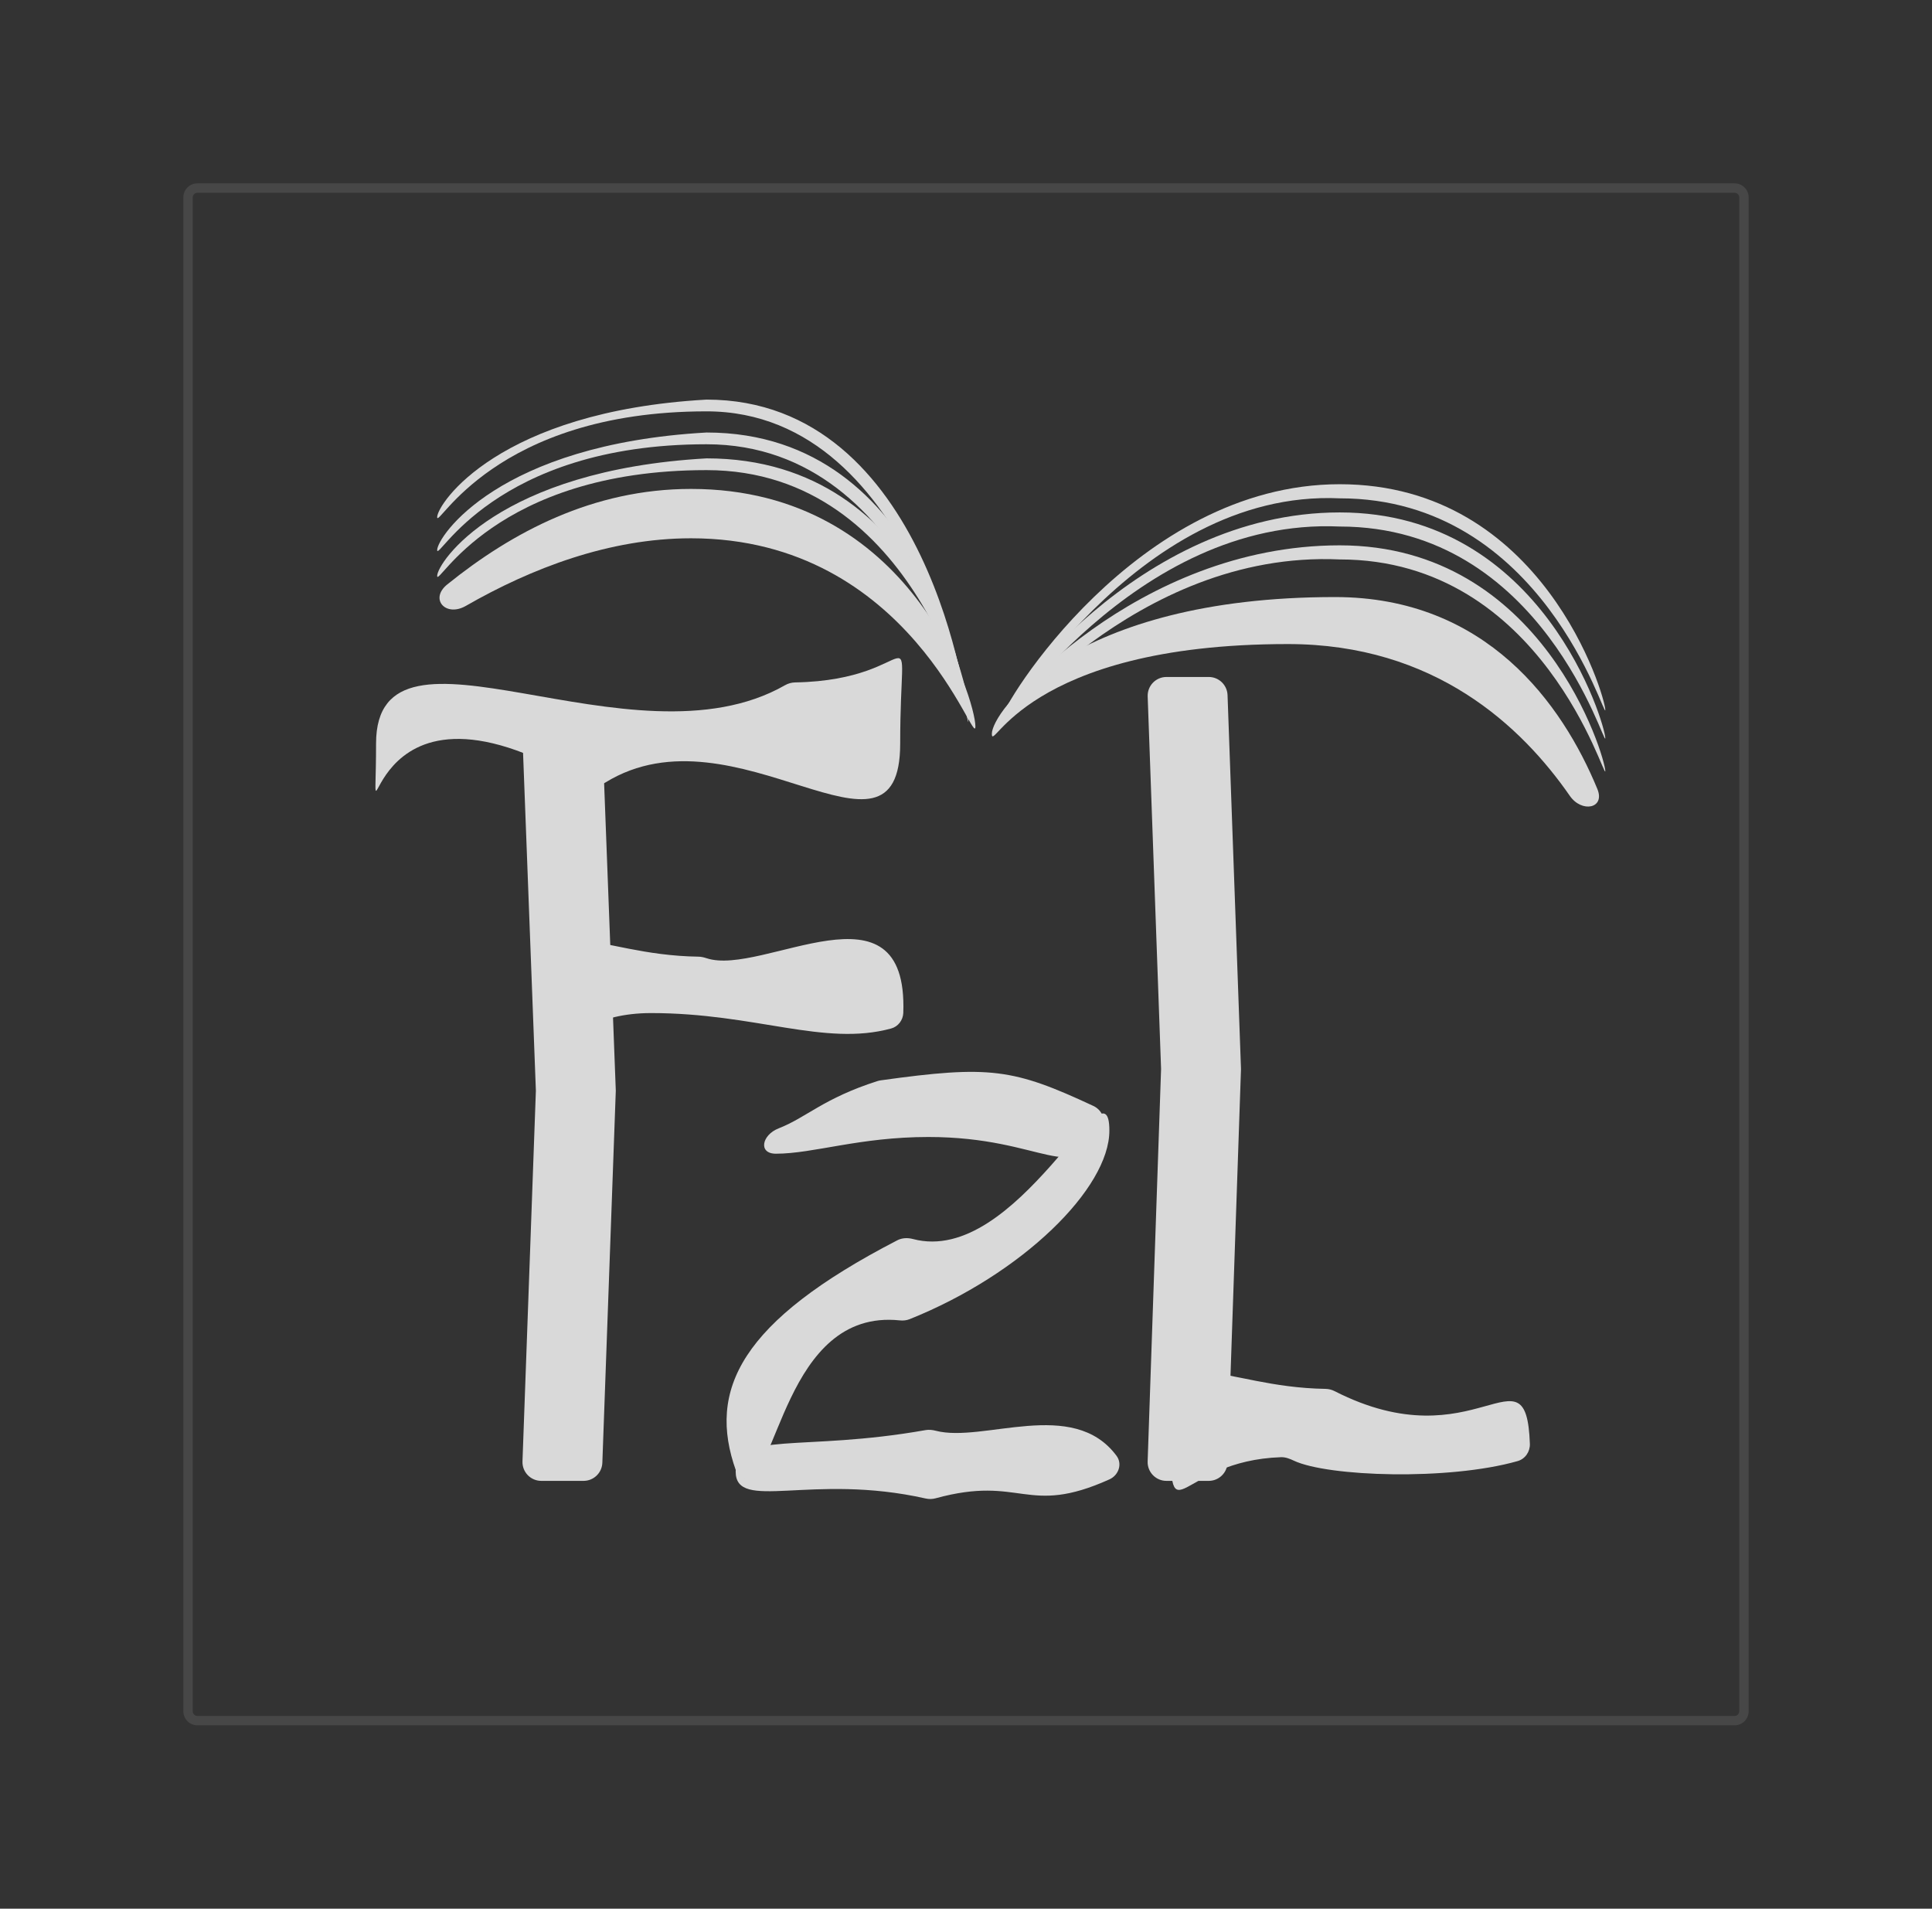 <svg width="411" height="406" viewBox="0 0 411 406" fill="none" xmlns="http://www.w3.org/2000/svg">
<rect x="0" y="0" width="411" height="406" fill="#333333" stroke="none"/>
<path d="M42 41H369V39H42V41ZM370 42V364H372V42H370ZM369 365H42V367H369V365ZM41 364V42H39V364H41ZM42 365C41.448 365 41 364.552 41 364H39C39 365.657 40.343 367 42 367V365ZM370 364C370 364.552 369.552 365 369 365V367C370.657 367 372 365.657 372 364H370ZM369 41C369.552 41 370 41.448 370 42H372C372 40.343 370.657 39 369 39V41ZM42 39C40.343 39 39 40.343 39 42H41C41 41.448 41.448 41 42 41V39Z" fill="white" fill-opacity="0.1"/>
<path d="M111.158 157.152C111.072 154.885 112.886 153 115.155 153H124.149C126.299 153 128.065 154.7 128.146 156.848L131 232L128.139 311.144C128.062 313.296 126.295 315 124.142 315H115.147C112.881 315 111.068 313.12 111.15 310.856L114 232L111.158 157.152Z" fill="#D9D9D9"/>
<path d="M244.149 148.144C244.068 145.88 245.881 144 248.146 144H257.141C259.294 144 261.061 145.704 261.139 147.856L264 227.389L261.132 311.137C261.059 313.291 259.29 315 257.135 315H248.139C245.877 315 244.064 313.125 244.142 310.863L247 227.389L244.149 148.144Z" fill="#D9D9D9"/>
<path d="M191.5 158.168C191.5 188.266 156.458 149.372 128.772 166.457C127.368 167.323 125.526 167.382 124.11 166.537C75.156 137.337 80 188.609 80 158.168C80 127.548 134.387 164.419 167.009 145.749C167.652 145.381 168.404 145.171 169.144 145.158C196.836 144.692 191.5 127.658 191.5 158.168Z" fill="#D9D9D9"/>
<path d="M192.161 215.441C192.106 216.991 191.074 218.364 189.578 218.773C175.359 222.655 160.71 215.493 138.5 215.493C115.028 215.493 115.5 236.294 115.5 213.65C115.5 191.303 125.754 203.179 148.584 203.494C149.181 203.502 149.77 203.648 150.337 203.835C162.231 207.761 193.204 186.012 192.161 215.441Z" fill="#D9D9D9"/>
<path d="M325.454 307.118C325.514 308.796 324.461 310.335 322.846 310.794C308.124 314.984 282.448 314.103 275.249 310.705C274.391 310.3 273.464 309.931 272.516 309.963C250.462 310.706 249 327.745 249 305.588C249 283.271 259.227 295.086 281.994 295.431C282.649 295.441 283.323 295.612 283.905 295.91C313.994 311.27 324.676 285.565 325.454 307.118Z" fill="#D9D9D9"/>
<path d="M237.522 309.665C238.81 311.398 237.97 313.801 236 314.687C218.317 322.643 217.351 313.685 199.041 318.705C198.368 318.889 197.635 318.91 196.955 318.757C172.541 313.244 156.5 321.713 156.5 313C156.5 304.286 170.601 308.869 196.886 304.202C197.608 304.074 198.358 304.154 199.069 304.34C209.171 306.977 228.253 297.189 237.522 309.665Z" fill="#D9D9D9"/>
<path d="M236 240.5C236 252.759 217.508 271.002 193.485 280.612C192.842 280.869 192.118 280.936 191.428 280.864C166.677 278.268 165.45 316.214 158.096 314.52C157.33 314.344 156.841 313.606 156.576 312.866C150.405 295.638 157.52 281.079 190.902 263.818C191.906 263.299 193.106 263.261 194.199 263.551C216.5 269.485 236 223.92 236 240.5Z" fill="#D9D9D9"/>
<path d="M232.599 235.249C234.512 236.142 235.421 238.415 234.457 240.294C228.171 252.552 222.282 241.852 197.5 241.852C182.838 241.852 173.062 245.405 165.064 245.408C161.235 245.409 162.071 241.406 165.639 240.018C171.555 237.716 175.175 233.624 186.677 229.955C186.887 229.888 187.117 229.836 187.336 229.805C210.563 226.567 215.533 227.288 232.599 235.249Z" fill="#D9D9D9"/>
<path d="M207.5 154.5C207.5 160.023 193.944 114.5 147 114.5C129.635 114.5 113.076 120.863 99.102 128.881C94.821 131.337 91.307 127.414 95.149 124.315C108.945 113.189 126.16 104 147 104C193.944 104 207.5 148.977 207.5 154.5Z" fill="#D9D9D9"/>
<path d="M339.811 167.826C341.523 171.976 336.51 172.972 333.951 169.284C323.721 154.532 305.249 137 274 137C217.943 137 211 160.5 211 156.082C211 151.664 227.943 127 284 127C316.204 127 332.364 149.773 339.811 167.826Z" fill="#D9D9D9"/>
<path d="M341.5 164C341.5 161.239 328.354 116 285 116C241.646 116 212 151.239 212 154C212 156.761 241 117 285 119C328.354 119 341.5 166.761 341.5 164Z" fill="#D9D9D9"/>
<path d="M93 122.5C93 119.739 106 100 150.304 97.5C197.5 97.5 206.5 149.739 206.5 152.5C206.5 155.261 195.5 100 150.304 100C105 100 93 125.261 93 122.5Z" fill="#D9D9D9"/>
<path d="M93 117C93 114.239 106 94.5 150.304 92C197.5 92 206 149.239 206 152C206 154.761 195.5 94.5 150.304 94.5C105 94.5 93 119.761 93 117Z" fill="#D9D9D9"/>
<path d="M93 110C93 107.239 106 87.5 150.304 85C197.5 85 206 150.739 206 153.5C206 156.261 195.5 87.5 150.304 87.5C105 87.5 93 112.761 93 110Z" fill="#D9D9D9"/>
<path d="M341.5 157C341.5 154.239 328.354 109 285 109C241.646 109 212.5 150.739 212.5 153.5C212.5 156.261 241 110 285 112C328.354 112 341.5 159.761 341.5 157Z" fill="#D9D9D9"/>
<path d="M341.5 151C341.5 148.239 328.354 103 285 103C241.646 103 213 150.239 213 153C213 155.761 241 104 285 106C328.354 106 341.5 153.761 341.5 151Z" fill="#D9D9D9"/>
</svg>
